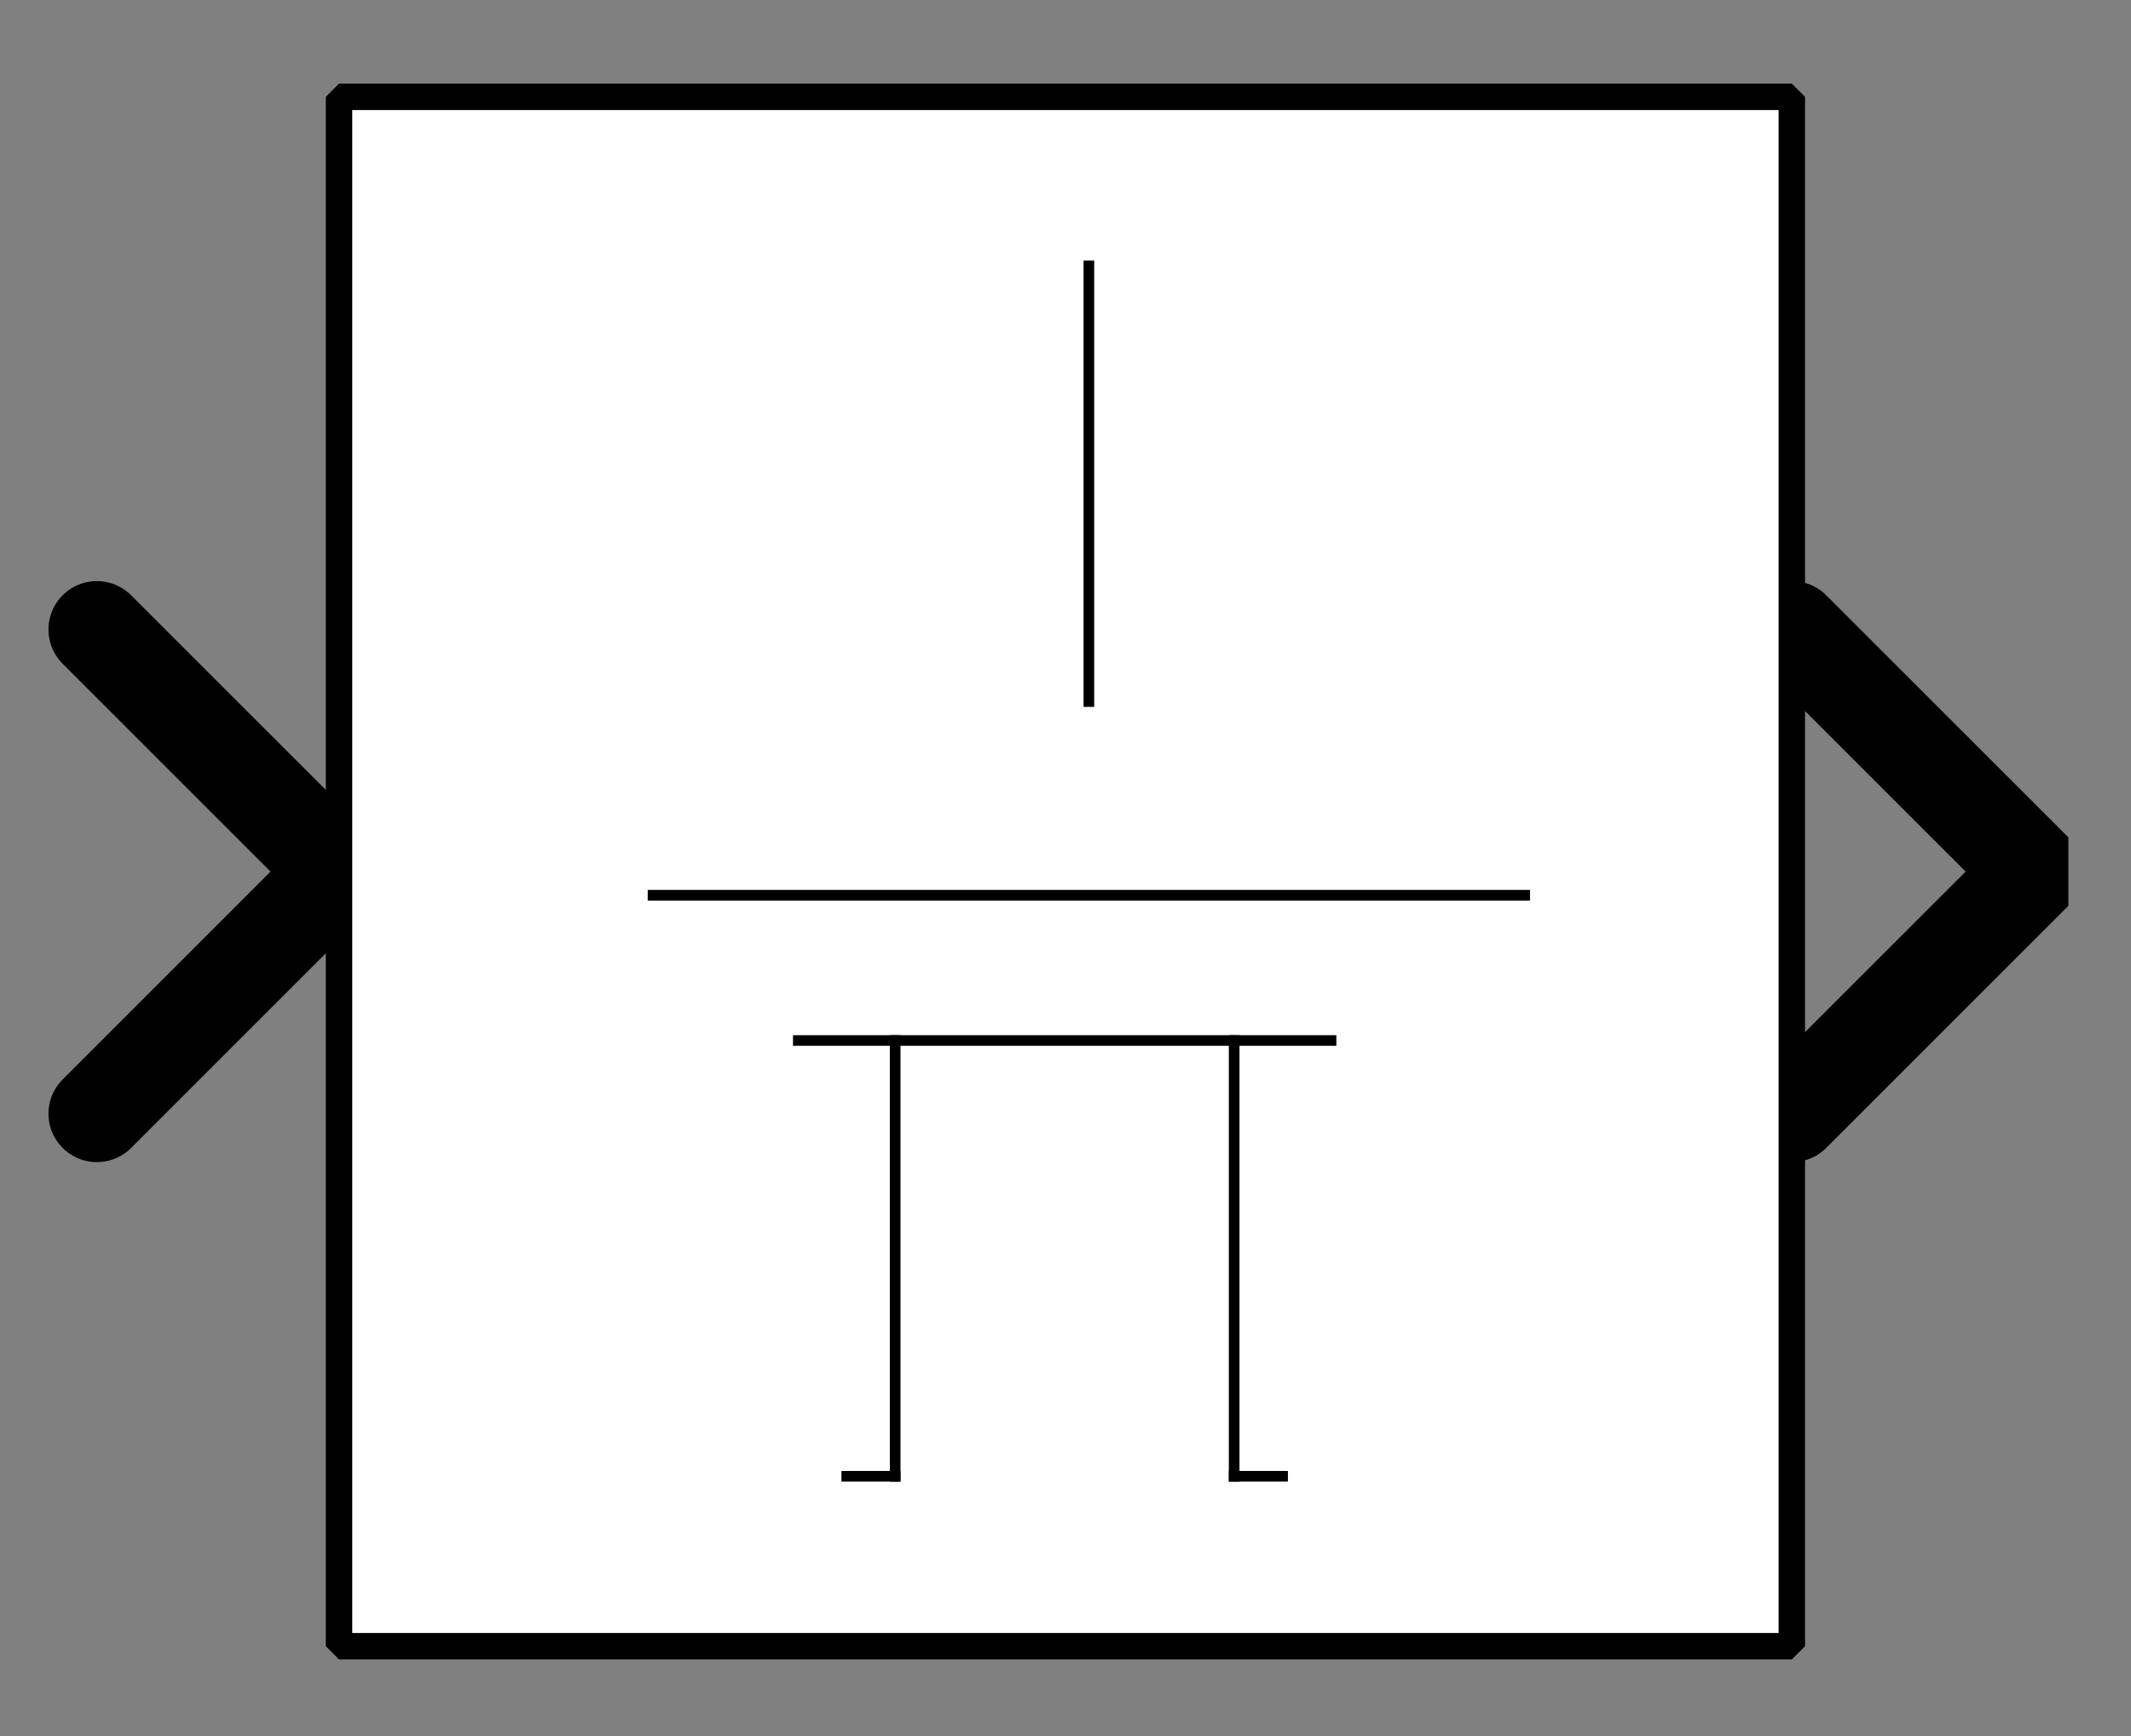 <?xml version="1.0" encoding="UTF-8"?><svg width="52.917mm" height="43.127mm" viewBox="0 0 200 163" xmlns="http://www.w3.org/2000/svg" xmlns:xlink="http://www.w3.org/1999/xlink"><rect x="0" y="0" width="200" height="163" fill="#808080" stroke="none"/><g fill="none" stroke="black" stroke-width="1" fill-rule="evenodd" stroke-linecap="square" stroke-linejoin="bevel"><g clip-path="none" fill="none" opacity="1" stroke="none" stroke-opacity="0" transform="matrix(1,0,0,1,0,0)"><path d="M0,0 L200,0 L200,163 L0,163 L0,0 z" fill-rule="evenodd" vector-effect="none"/></g><defs><clipPath id="clip3"><path d="M-37,-18 L7,-18 L7,18 L-37,18 L-37,-18 z"/></clipPath></defs><g clip-path="url(#clip3)" fill="none" opacity="1" stroke="#000000" stroke-linecap="round" stroke-linejoin="miter" stroke-miterlimit="2" stroke-opacity="1" stroke-width="2" transform="matrix(4.545,0,0,4.545,168.182,81.818)"><path d="M0,-5 L5,0 L0,5" fill-rule="evenodd" vector-effect="none"/></g><defs><clipPath id="clip6"><path d="M7,18 L-37,18 L-37,-18 L7,-18 L7,18 z"/></clipPath></defs><g clip-path="url(#clip6)" fill="none" opacity="1" stroke="#000000" stroke-linecap="round" stroke-linejoin="miter" stroke-miterlimit="2" stroke-opacity="1" stroke-width="2" transform="matrix(-4.545,0,0,-4.545,31.818,81.818)"><path d="M5,-5 L0,0 L5,5" fill-rule="evenodd" vector-effect="none"/></g><defs><clipPath id="clip9"><path d="M-7,-2 L37,-2 L37,34 L-7,34 L-7,-2 z"/></clipPath></defs><g clip-path="url(#clip9)" fill="#ffffff" fill-opacity="1" opacity="1" stroke="none" stroke-opacity="0" transform="matrix(4.545,0,0,4.545,31.818,9.091)"><path d="M0,0 L30,0 L30,32 L0,32 L0,0 z" fill-rule="evenodd" vector-effect="none"/></g><defs><clipPath id="clip13"><path d="M155,98 L185,98 L185,130 L155,130 L155,98 z"/></clipPath></defs><g clip-path="url(#clip13)" fill="none" opacity="1" stroke="#000000" stroke-linecap="butt" stroke-linejoin="miter" stroke-miterlimit="2" stroke-opacity="1" stroke-width="0.22" transform="matrix(4.545,0,0,4.545,-670.455,-438.636)"><polyline fill="none" points="170,102 170,111" vector-effect="none"/></g><defs><clipPath id="clip14"><path d="M155,98 L185,98 L185,130 L155,130 L155,98 z"/></clipPath></defs><g clip-path="url(#clip14)" fill="none" opacity="1" stroke="#000000" stroke-linecap="butt" stroke-linejoin="miter" stroke-miterlimit="2" stroke-opacity="1" stroke-width="0.22" transform="matrix(4.545,0,0,4.545,-670.455,-438.636)"><polyline fill="none" points="161,115 179,115" vector-effect="none"/></g><defs><clipPath id="clip15"><path d="M155,98 L185,98 L185,130 L155,130 L155,98 z"/></clipPath></defs><g clip-path="url(#clip15)" fill="none" opacity="1" stroke="#000000" stroke-linecap="butt" stroke-linejoin="miter" stroke-miterlimit="2" stroke-opacity="1" stroke-width="0.22" transform="matrix(4.545,0,0,4.545,-670.455,-438.636)"><polyline fill="none" points="175,118 164,118" vector-effect="none"/></g><defs><clipPath id="clip16"><path d="M155,98 L185,98 L185,130 L155,130 L155,98 z"/></clipPath></defs><g clip-path="url(#clip16)" fill="none" opacity="1" stroke="#000000" stroke-linecap="butt" stroke-linejoin="miter" stroke-miterlimit="2" stroke-opacity="1" stroke-width="0.22" transform="matrix(4.545,0,0,4.545,-670.455,-438.636)"><polyline fill="none" points="166,118 166,127" vector-effect="none"/></g><defs><clipPath id="clip17"><path d="M155,98 L185,98 L185,130 L155,130 L155,98 z"/></clipPath></defs><g clip-path="url(#clip17)" fill="none" opacity="1" stroke="#000000" stroke-linecap="butt" stroke-linejoin="miter" stroke-miterlimit="2" stroke-opacity="1" stroke-width="0.22" transform="matrix(4.545,0,0,4.545,-670.455,-438.636)"><polyline fill="none" points="173,127 173,118" vector-effect="none"/></g><defs><clipPath id="clip18"><path d="M155,98 L185,98 L185,130 L155,130 L155,98 z"/></clipPath></defs><g clip-path="url(#clip18)" fill="none" opacity="1" stroke="#000000" stroke-linecap="butt" stroke-linejoin="miter" stroke-miterlimit="2" stroke-opacity="1" stroke-width="0.22" transform="matrix(4.545,0,0,4.545,-670.455,-438.636)"><polyline fill="none" points="173,127 174,127" vector-effect="none"/></g><defs><clipPath id="clip19"><path d="M155,98 L185,98 L185,130 L155,130 L155,98 z"/></clipPath></defs><g clip-path="url(#clip19)" fill="none" opacity="1" stroke="#000000" stroke-linecap="butt" stroke-linejoin="miter" stroke-miterlimit="2" stroke-opacity="1" stroke-width="0.22" transform="matrix(4.545,0,0,4.545,-670.455,-438.636)"><polyline fill="none" points="165,127 166,127" vector-effect="none"/></g><defs><clipPath id="clip24"><path d="M-7,-2 L37,-2 L37,34 L-7,34 L-7,-2 z"/></clipPath></defs><g clip-path="url(#clip24)" fill="none" opacity="1" stroke="#000000" stroke-linecap="butt" stroke-linejoin="miter" stroke-miterlimit="2" stroke-opacity="1" stroke-width="0.546" transform="matrix(4.545,0,0,4.545,31.818,9.091)"><path d="M0,0 L30,0 L30,32 L0,32 L0,0 z" fill-rule="evenodd" vector-effect="none"/></g></g></svg>
